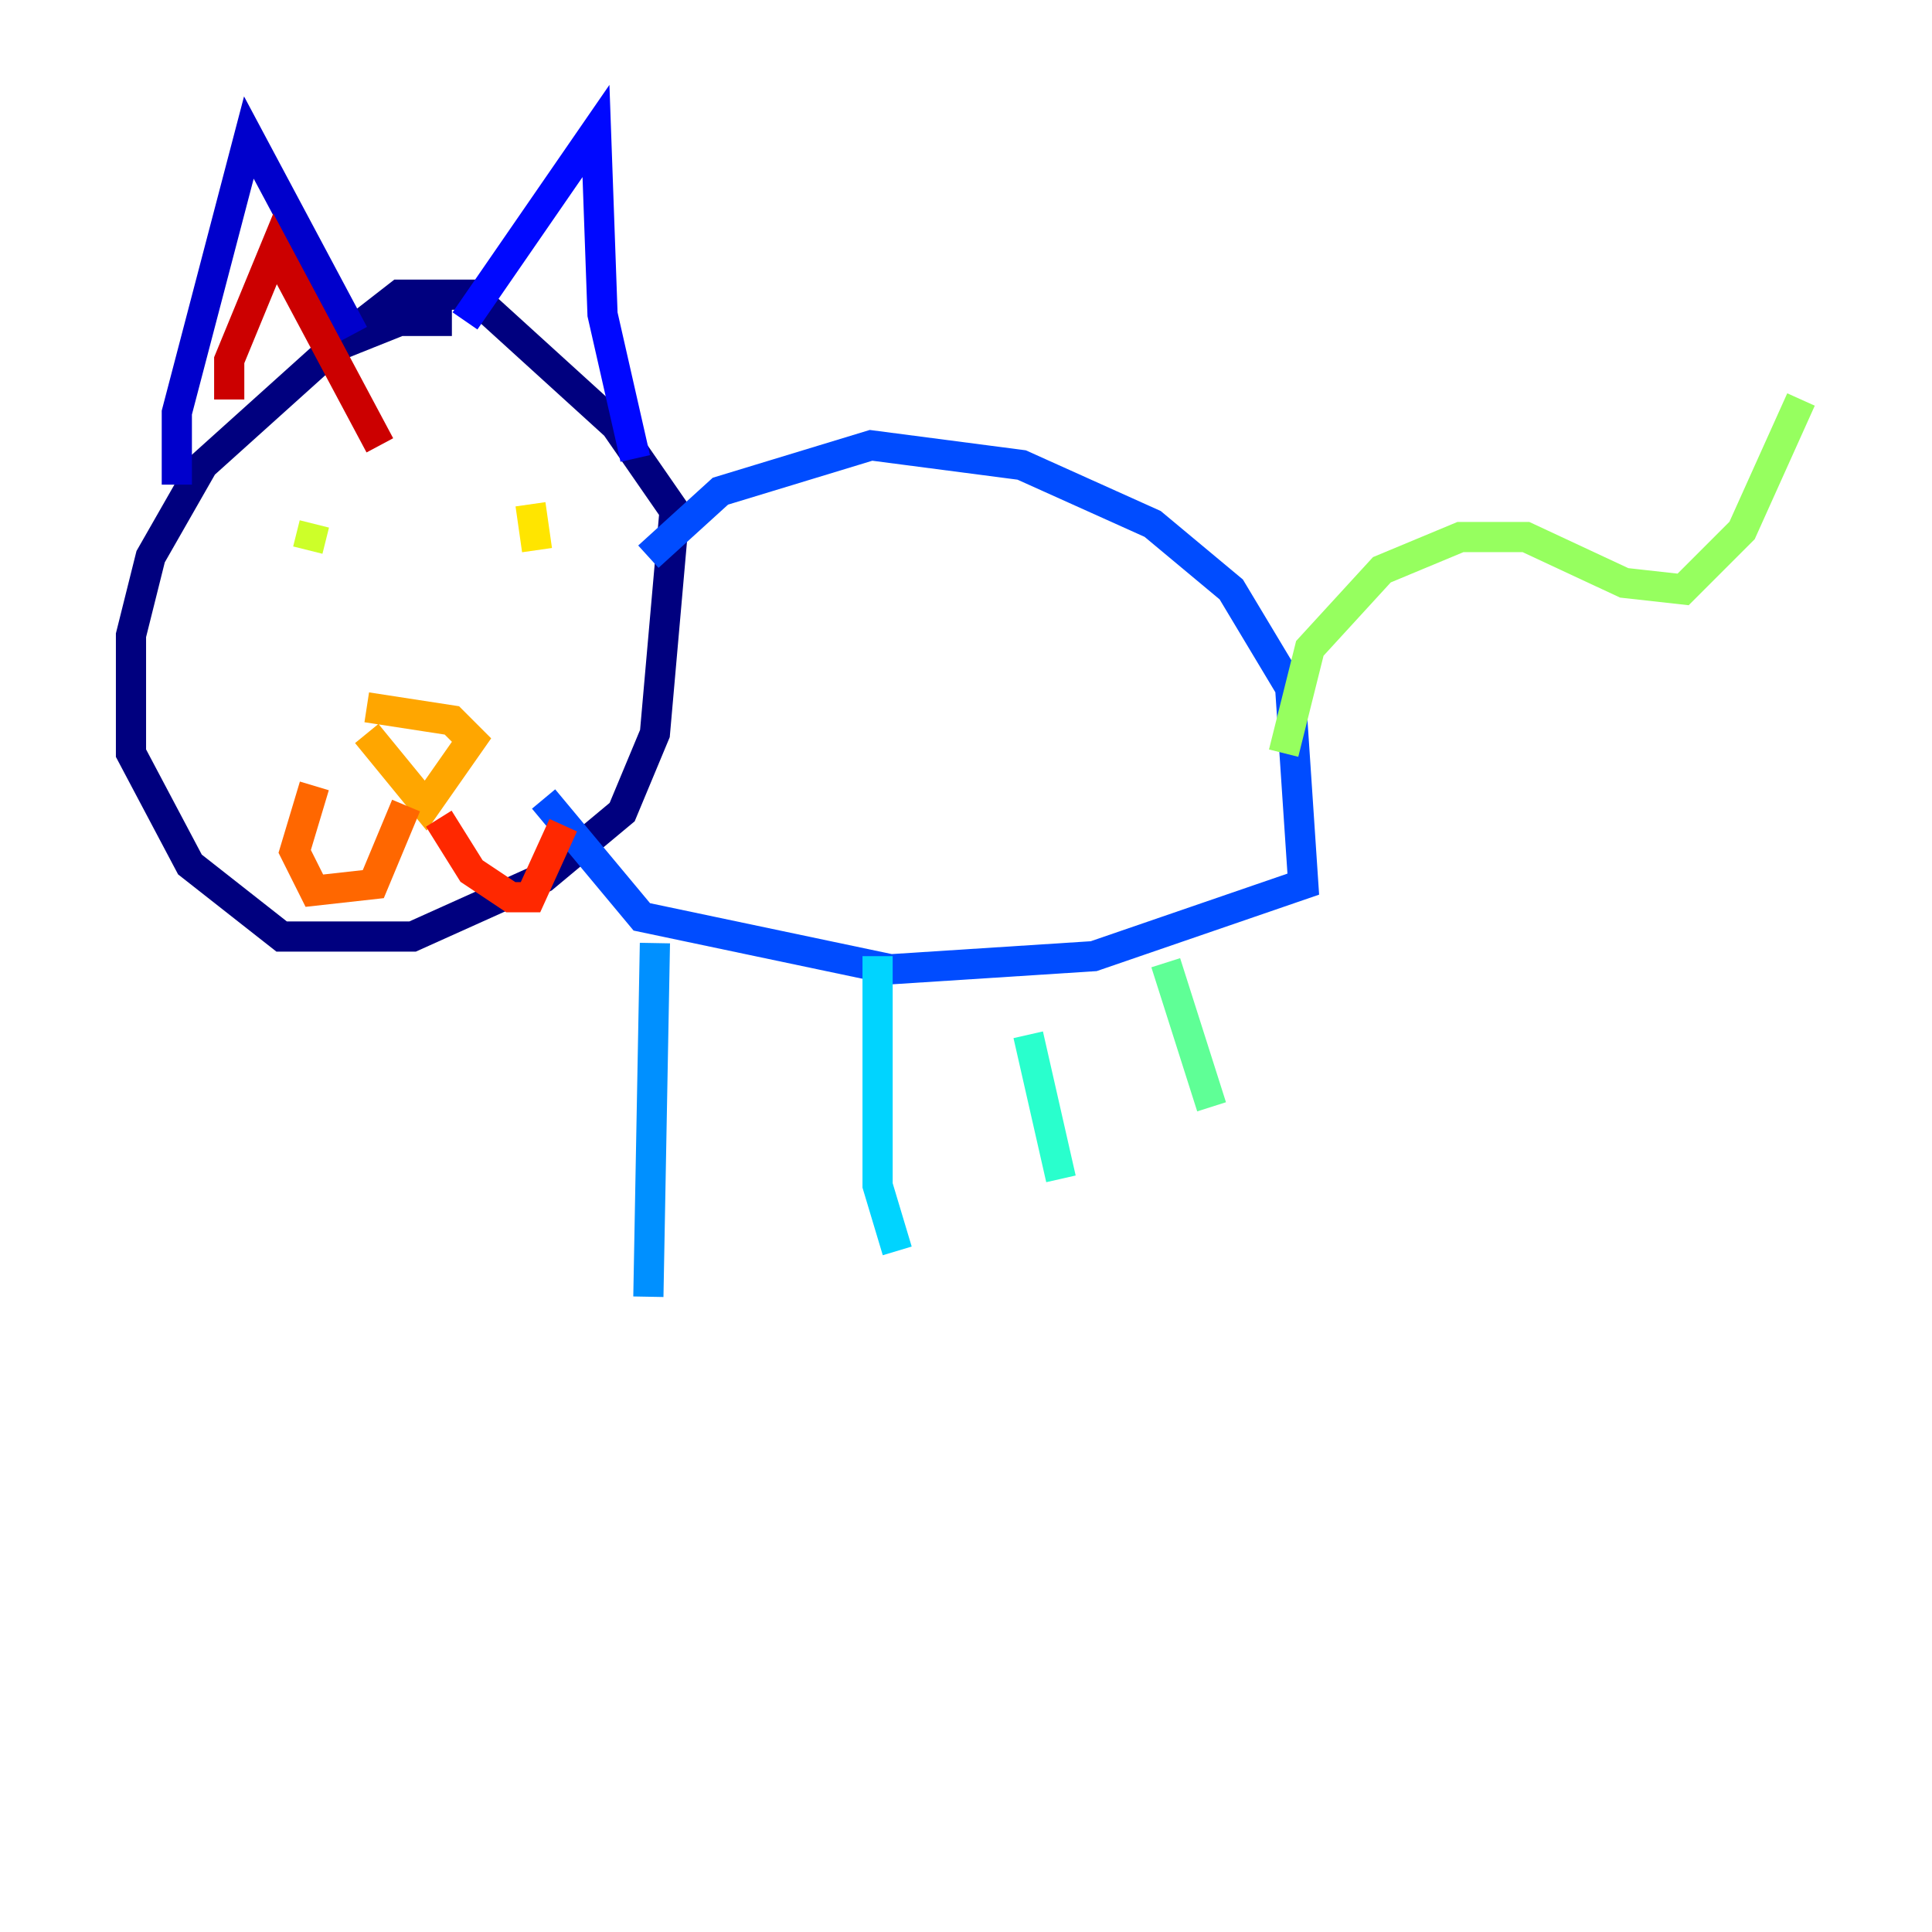 <?xml version="1.0" encoding="utf-8" ?>
<svg baseProfile="tiny" height="128" version="1.2" viewBox="0,0,128,128" width="128" xmlns="http://www.w3.org/2000/svg" xmlns:ev="http://www.w3.org/2001/xml-events" xmlns:xlink="http://www.w3.org/1999/xlink"><defs /><polyline fill="none" points="29.939,21.261 26.468,21.261 22.129,22.997 13.451,30.807 9.98,36.881 8.678,42.088 8.678,49.898 12.583,57.275 18.658,62.047 27.336,62.047 36.014,58.142 41.22,53.803 43.39,48.597 44.691,33.844 40.786,28.203 31.241,19.525 26.468,19.525 22.563,22.563" stroke="#00007f" stroke-width="2" /><polyline fill="none" points="11.715,32.108 11.715,27.336 16.488,9.112 23.43,22.129" stroke="#0000cc" stroke-width="2" /><polyline fill="none" points="30.807,21.261 39.485,8.678 39.919,20.827 42.088,30.373" stroke="#0008ff" stroke-width="2" /><polyline fill="none" points="42.956,36.881 47.729,32.542 57.709,29.505 67.688,30.807 76.366,34.712 81.573,39.051 85.478,45.559 86.346,58.576 72.461,63.349 59.01,64.217 42.522,60.746 36.014,52.936" stroke="#004cff" stroke-width="2" /><polyline fill="none" points="43.39,62.481 42.956,85.912" stroke="#0090ff" stroke-width="2" /><polyline fill="none" points="58.142,63.349 58.142,78.536 59.444,82.875" stroke="#00d4ff" stroke-width="2" /><polyline fill="none" points="68.122,68.556 70.291,78.102" stroke="#29ffcd" stroke-width="2" /><polyline fill="none" points="77.234,63.783 80.271,73.329" stroke="#5fff96" stroke-width="2" /><polyline fill="none" points="85.044,49.898 86.78,42.956 91.552,37.749 96.759,35.58 101.098,35.58 107.607,38.617 111.512,39.051 115.417,35.146 119.322,26.468" stroke="#96ff5f" stroke-width="2" /><polyline fill="none" points="20.827,34.712 20.393,36.447" stroke="#cdff29" stroke-width="2" /><polyline fill="none" points="35.58,36.447 35.146,33.41" stroke="#ffe500" stroke-width="2" /><polyline fill="none" points="24.298,46.861 29.939,47.729 31.241,49.031 28.203,53.37 24.298,48.597" stroke="#ffa600" stroke-width="2" /><polyline fill="none" points="26.902,53.37 24.732,58.576 20.827,59.01 19.525,56.407 20.827,52.068" stroke="#ff6700" stroke-width="2" /><polyline fill="none" points="29.071,54.237 31.241,57.709 33.844,59.444 35.146,59.444 37.315,54.671" stroke="#ff2800" stroke-width="2" /><polyline fill="none" points="15.186,26.468 15.186,23.864 18.224,16.488 25.166,29.505" stroke="#cc0000" stroke-width="2" /><polyline fill="none" points="36.881,22.563 36.881,22.563" stroke="#7f0000" stroke-width="2" /></svg>